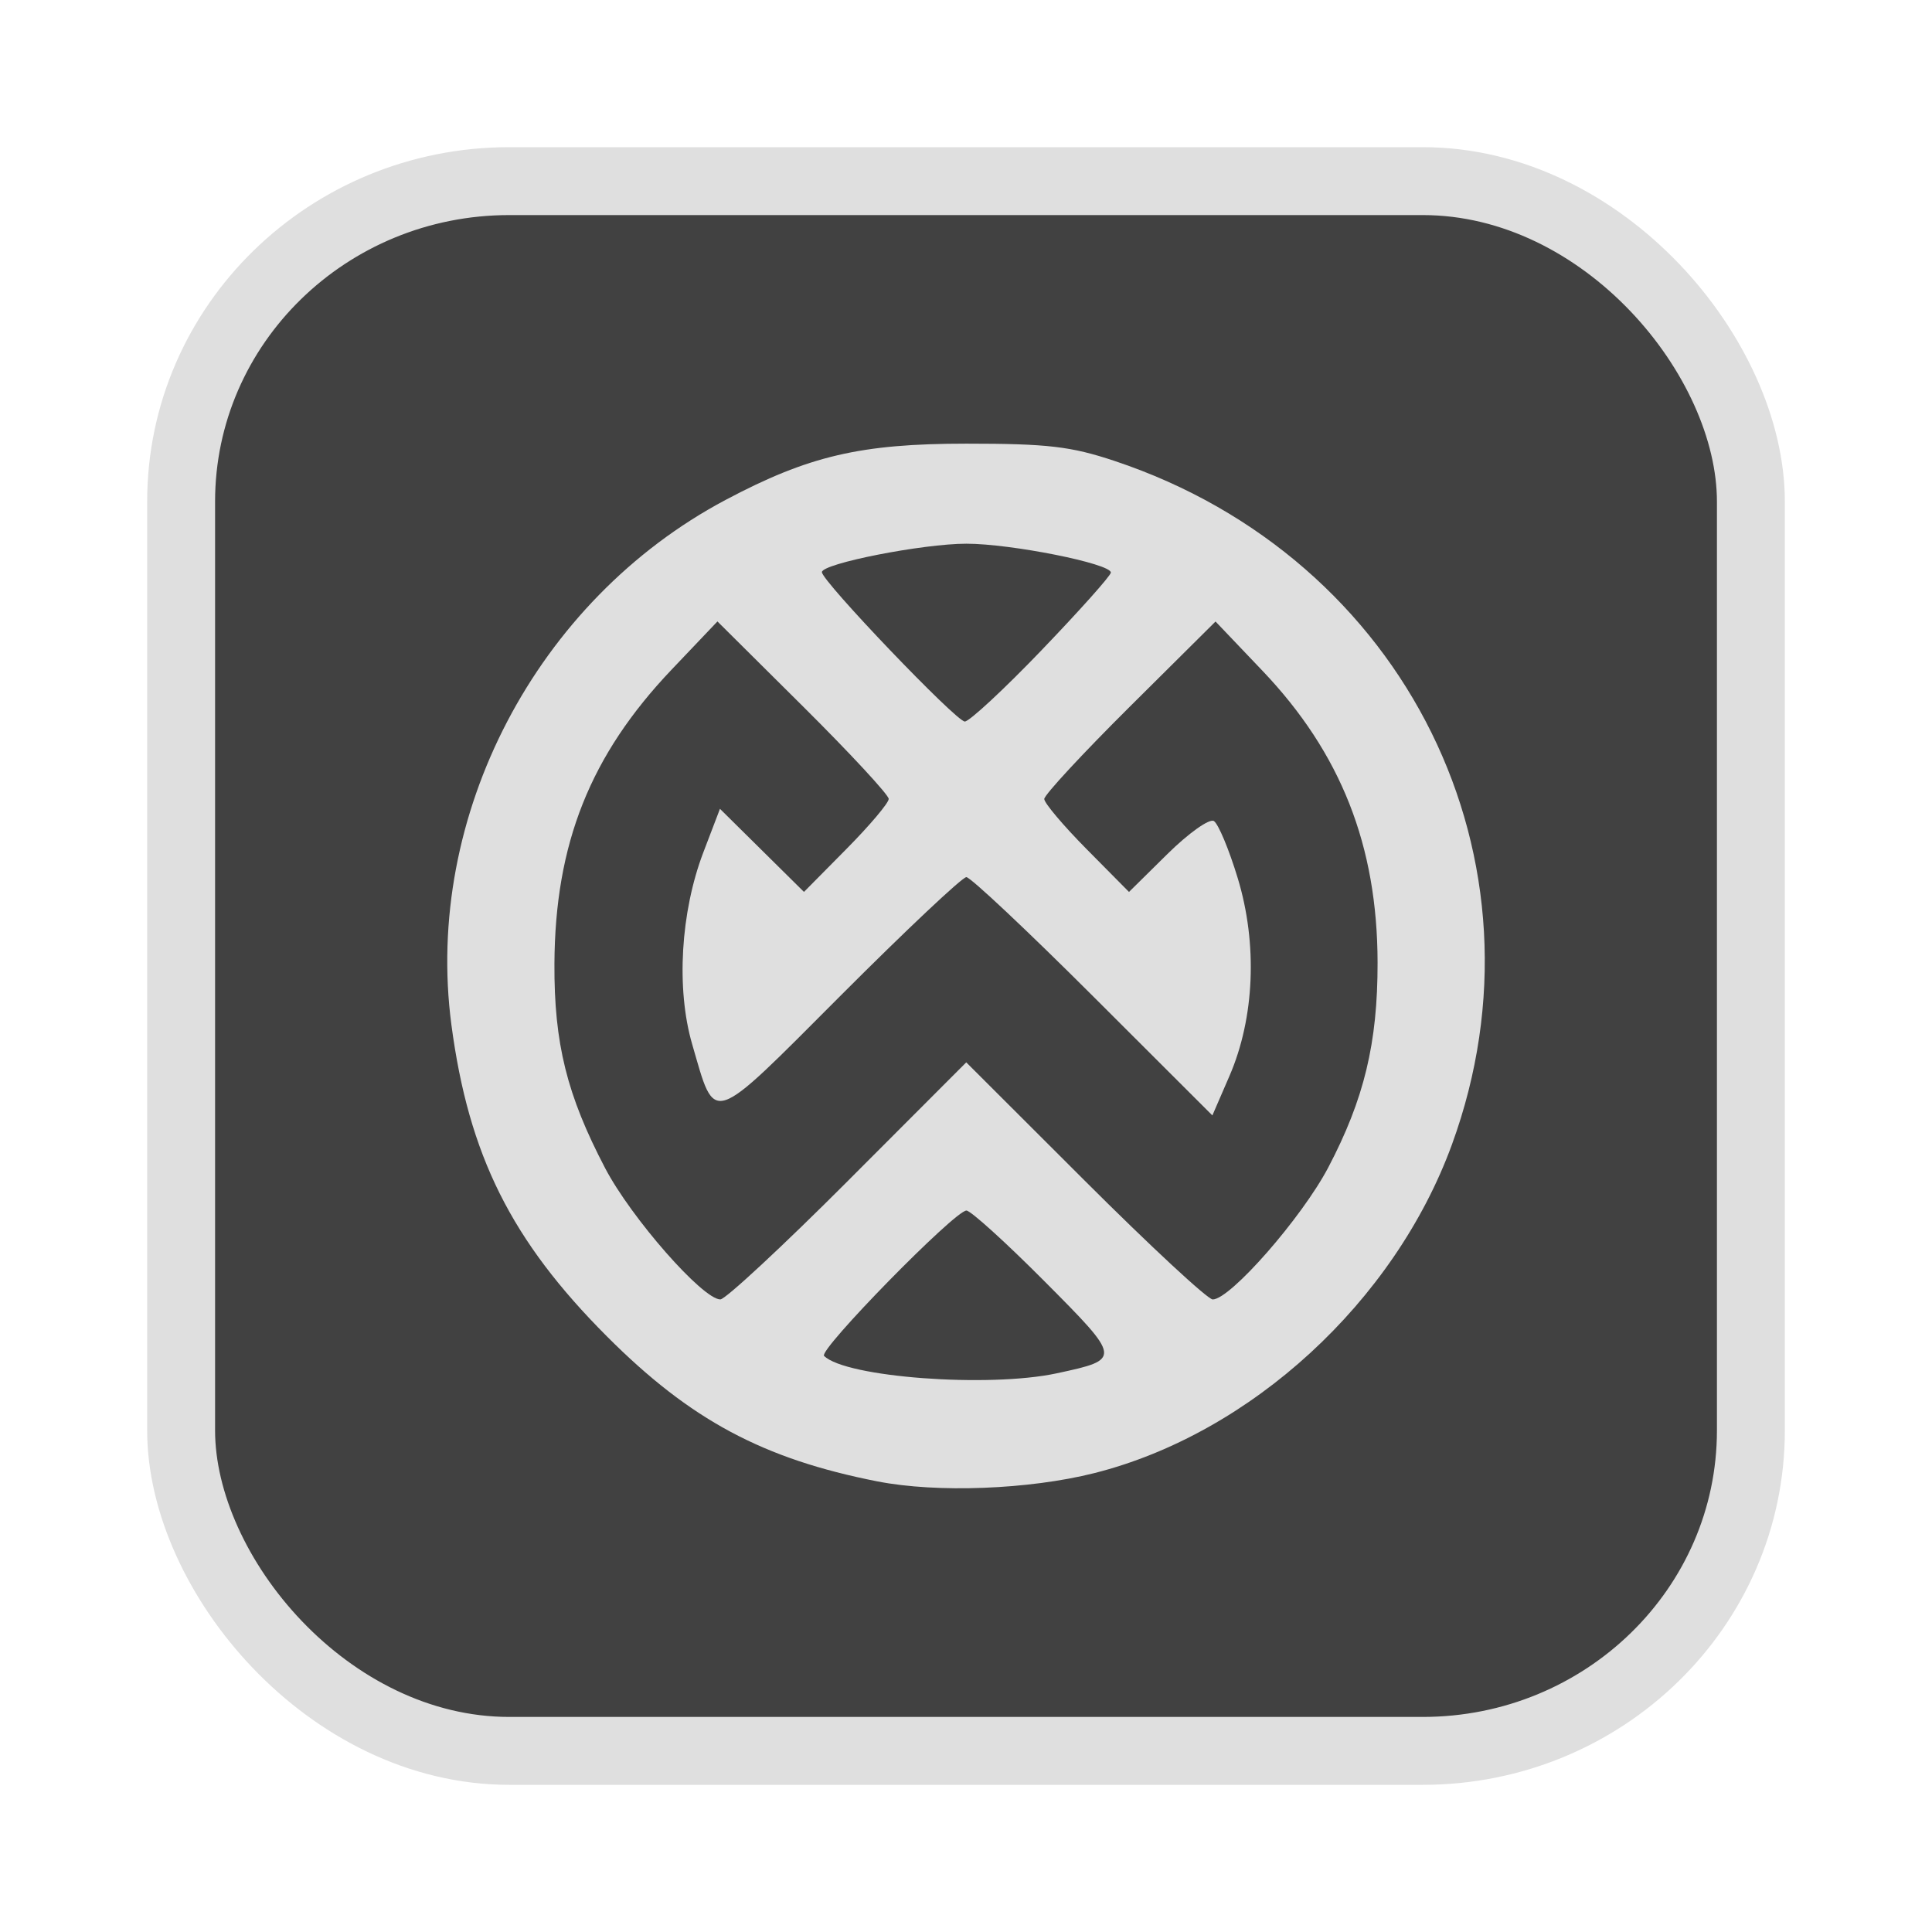 <?xml version="1.0" encoding="UTF-8" standalone="no"?>
<svg
   width="64"
   height="64"
   version="1.1"
   id="svg73"
   sodipodi:docname="audacious.svg"
   inkscape:version="1.4.2 (ebf0e940d0, 2025-05-08)"
   xmlns:inkscape="http://www.inkscape.org/namespaces/inkscape"
   xmlns:sodipodi="http://sodipodi.sourceforge.net/DTD/sodipodi-0.dtd"
   xmlns="http://www.w3.org/2000/svg"
   xmlns:svg="http://www.w3.org/2000/svg"
   xmlns:rdf="http://www.w3.org/1999/02/22-rdf-syntax-ns#"
   xmlns:cc="http://creativecommons.org/ns#"
   xmlns:dc="http://purl.org/dc/elements/1.1/">
  <sodipodi:namedview
     pagecolor="#f5f7fa"
     bordercolor="#666666"
     borderopacity="1"
     objecttolerance="10"
     gridtolerance="10"
     guidetolerance="10"
     inkscape:pageopacity="0"
     inkscape:pageshadow="2"
     inkscape:window-width="1377"
     inkscape:window-height="886"
     id="namedview75"
     showgrid="false"
     inkscape:zoom="6.2890624"
     inkscape:cx="46.986336"
     inkscape:cy="40.467081"
     inkscape:window-x="12"
     inkscape:window-y="50"
     inkscape:window-maximized="0"
     inkscape:current-layer="g877"
     inkscape:document-rotation="0"
     inkscape:pagecheckerboard="0"
     inkscape:showpageshadow="2"
     inkscape:deskcolor="#d1d1d1" />
  <defs
     id="defs29" />
  <circle
     cx="32.516"
     cy="31.878"
     r="0"
     fill="url(#b)"
     stroke-width="1.571"
     id="circle41"
     style="fill:url(#b)" />
  <g
     aria-label="GZ"
     transform="matrix(1.221,0,0,0.819,0.496,-0.166)"
     id="text93"
     style="font-weight:bold;font-size:11.526px;line-height:1.25;font-family:sans-serif;-inkscape-font-specification:'sans-serif Bold';fill:#f2f2f2;stroke-width:0.288" />
  <g
     id="g877"
     transform="matrix(1.1,0,0,1.1,-3.185,-3.207)">
    <rect
       x="8.35"
       y="8.37"
       width="47.273"
       height="47.273"
       rx="9.883"
       ry="9.649"
       fill="url(#linearGradient862)"
       stroke-width="3.054"
       id="rect35-7-3"
       style="fill:#414141;fill-opacity:1;stroke:#dfdfdf;stroke-width:2.045;stroke-dasharray:none;stroke-opacity:1" />
    <path
       style="fill:#dfdfdf;fill-opacity:1;stroke:none;stroke-width:0.496;stroke-dasharray:none;stroke-opacity:0.6"
       d="m 29.321,47.528 c -3.445,-0.677 -5.633,-1.849 -8.144,-4.363 -2.885,-2.888 -4.168,-5.459 -4.688,-9.391 -0.831,-6.29 2.558,-12.777 8.254,-15.802 2.503,-1.329 4.071,-1.696 7.256,-1.696 2.445,0 3.146,0.082 4.463,0.521 8.784,2.93 13.278,12.037 10.158,20.586 -1.727,4.731 -6.057,8.708 -10.774,9.896 -1.964,0.494 -4.736,0.6 -6.523,0.249 z m 5.4,-3.256 c 1.958,-0.421 1.956,-0.432 -0.375,-2.775 -1.163,-1.169 -2.22,-2.126 -2.347,-2.126 -0.348,0 -4.463,4.201 -4.287,4.377 0.645,0.645 4.95,0.967 7.01,0.524 z m -6.292,-5.794 3.565,-3.57 3.575,3.57 c 1.966,1.964 3.697,3.57 3.847,3.57 0.529,0 2.684,-2.461 3.479,-3.973 1.081,-2.058 1.489,-3.75 1.486,-6.17 -0.005,-3.522 -1.106,-6.313 -3.47,-8.793 l -1.41,-1.48 -2.579,2.562 c -1.418,1.409 -2.579,2.661 -2.579,2.783 0,0.121 0.574,0.801 1.276,1.51 l 1.276,1.289 1.157,-1.142 c 0.636,-0.628 1.265,-1.075 1.399,-0.993 0.133,0.082 0.457,0.857 0.719,1.721 0.601,1.979 0.508,4.207 -0.249,5.955 l -0.515,1.189 -3.593,-3.588 c -1.976,-1.973 -3.693,-3.588 -3.816,-3.588 -0.123,0 -1.823,1.602 -3.777,3.559 -3.989,3.995 -3.767,3.922 -4.481,1.469 -0.484,-1.666 -0.349,-3.977 0.339,-5.778 l 0.499,-1.307 1.265,1.251 1.265,1.251 1.276,-1.29 c 0.702,-0.709 1.276,-1.389 1.276,-1.51 0,-0.121 -1.16,-1.373 -2.579,-2.783 l -2.579,-2.562 -1.382,1.453 c -2.449,2.575 -3.51,5.24 -3.527,8.862 -0.011,2.394 0.375,3.948 1.527,6.149 0.786,1.501 2.938,3.953 3.47,3.953 0.152,0 1.881,-1.607 3.842,-3.57 z M 34.274,22.483 c 1.141,-1.188 2.075,-2.235 2.075,-2.325 0,-0.269 -3.004,-0.869 -4.351,-0.869 -1.316,0 -4.351,0.598 -4.351,0.857 0,0.27 4.044,4.498 4.303,4.498 0.137,0 1.184,-0.972 2.325,-2.161 z"
       id="path10" />
  </g>
</svg>
